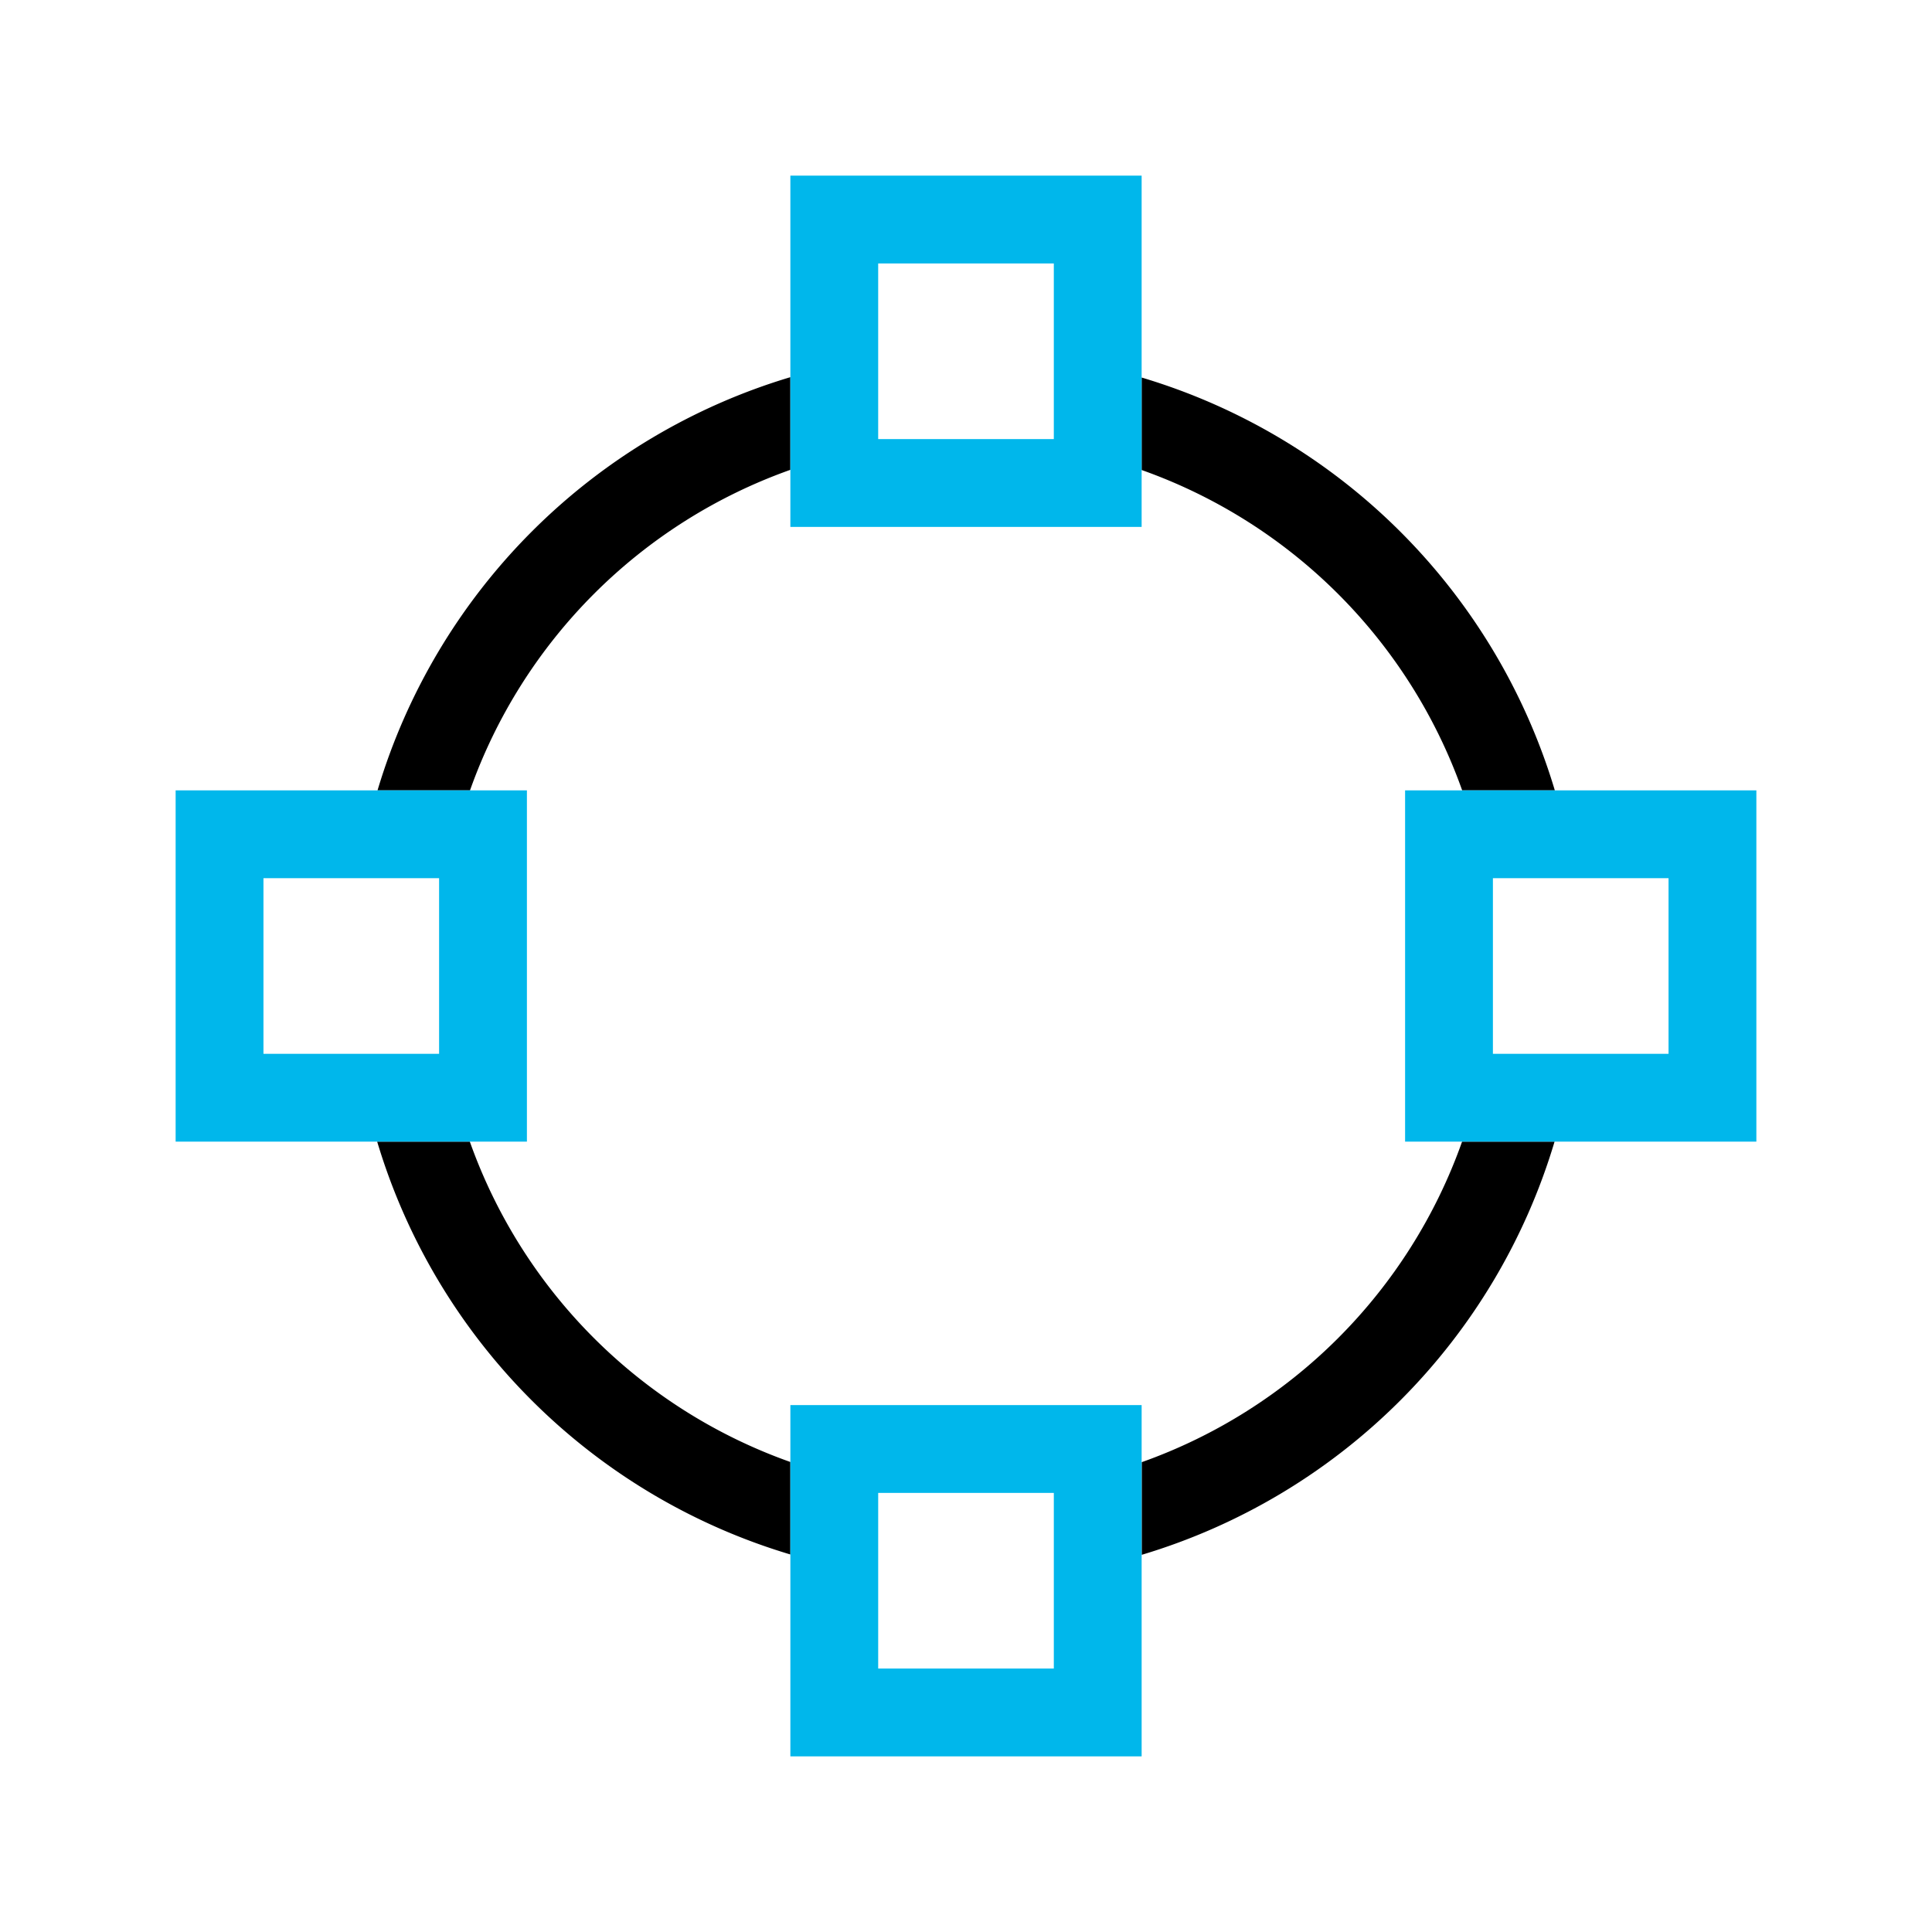 <svg version="1.1" viewBox="0 0 22 22" xmlns="http://www.w3.org/2000/svg">
 <defs>
  <style id="current-color-scheme" type="text/css">
   .ColorScheme-Text { color:#000000; } .ColorScheme-Highlight { color:#00b7eb; } .ColorScheme-NeutralText { color:#ff7800; } .ColorScheme-PositiveText { color:#33d17a; } .ColorScheme-NegativeText { color:#e01b24; }
  </style>
 </defs>
 <path class="ColorScheme-Text" d="m9 4.295a7 7 0 0 0-4.701 4.705h1.053a6 6 0 0 1 3.648-3.65zm4 0.004v1.053a6 6 0 0 1 3.65 3.648h1.055a7 7 0 0 0-4.705-4.701zm-8.705 8.701a7 7 0 0 0 4.705 4.701v-1.053a6 6 0 0 1-3.65-3.648zm12.354 0a6 6 0 0 1-3.648 3.65v1.055a7 7 0 0 0 4.701-4.705z" fill="currentColor"/>
 <path class="ColorScheme-Highlight" d="m9 2v4h4v-4zm1 1h2v2h-2zm-8 6v4h4v-4zm14 0v4h4v-4zm-13 1h2v2h-2zm14 0h2v2h-2zm-8 6v4h4v-4zm1 1h2v2h-2z" fill="currentColor"/>
</svg>
